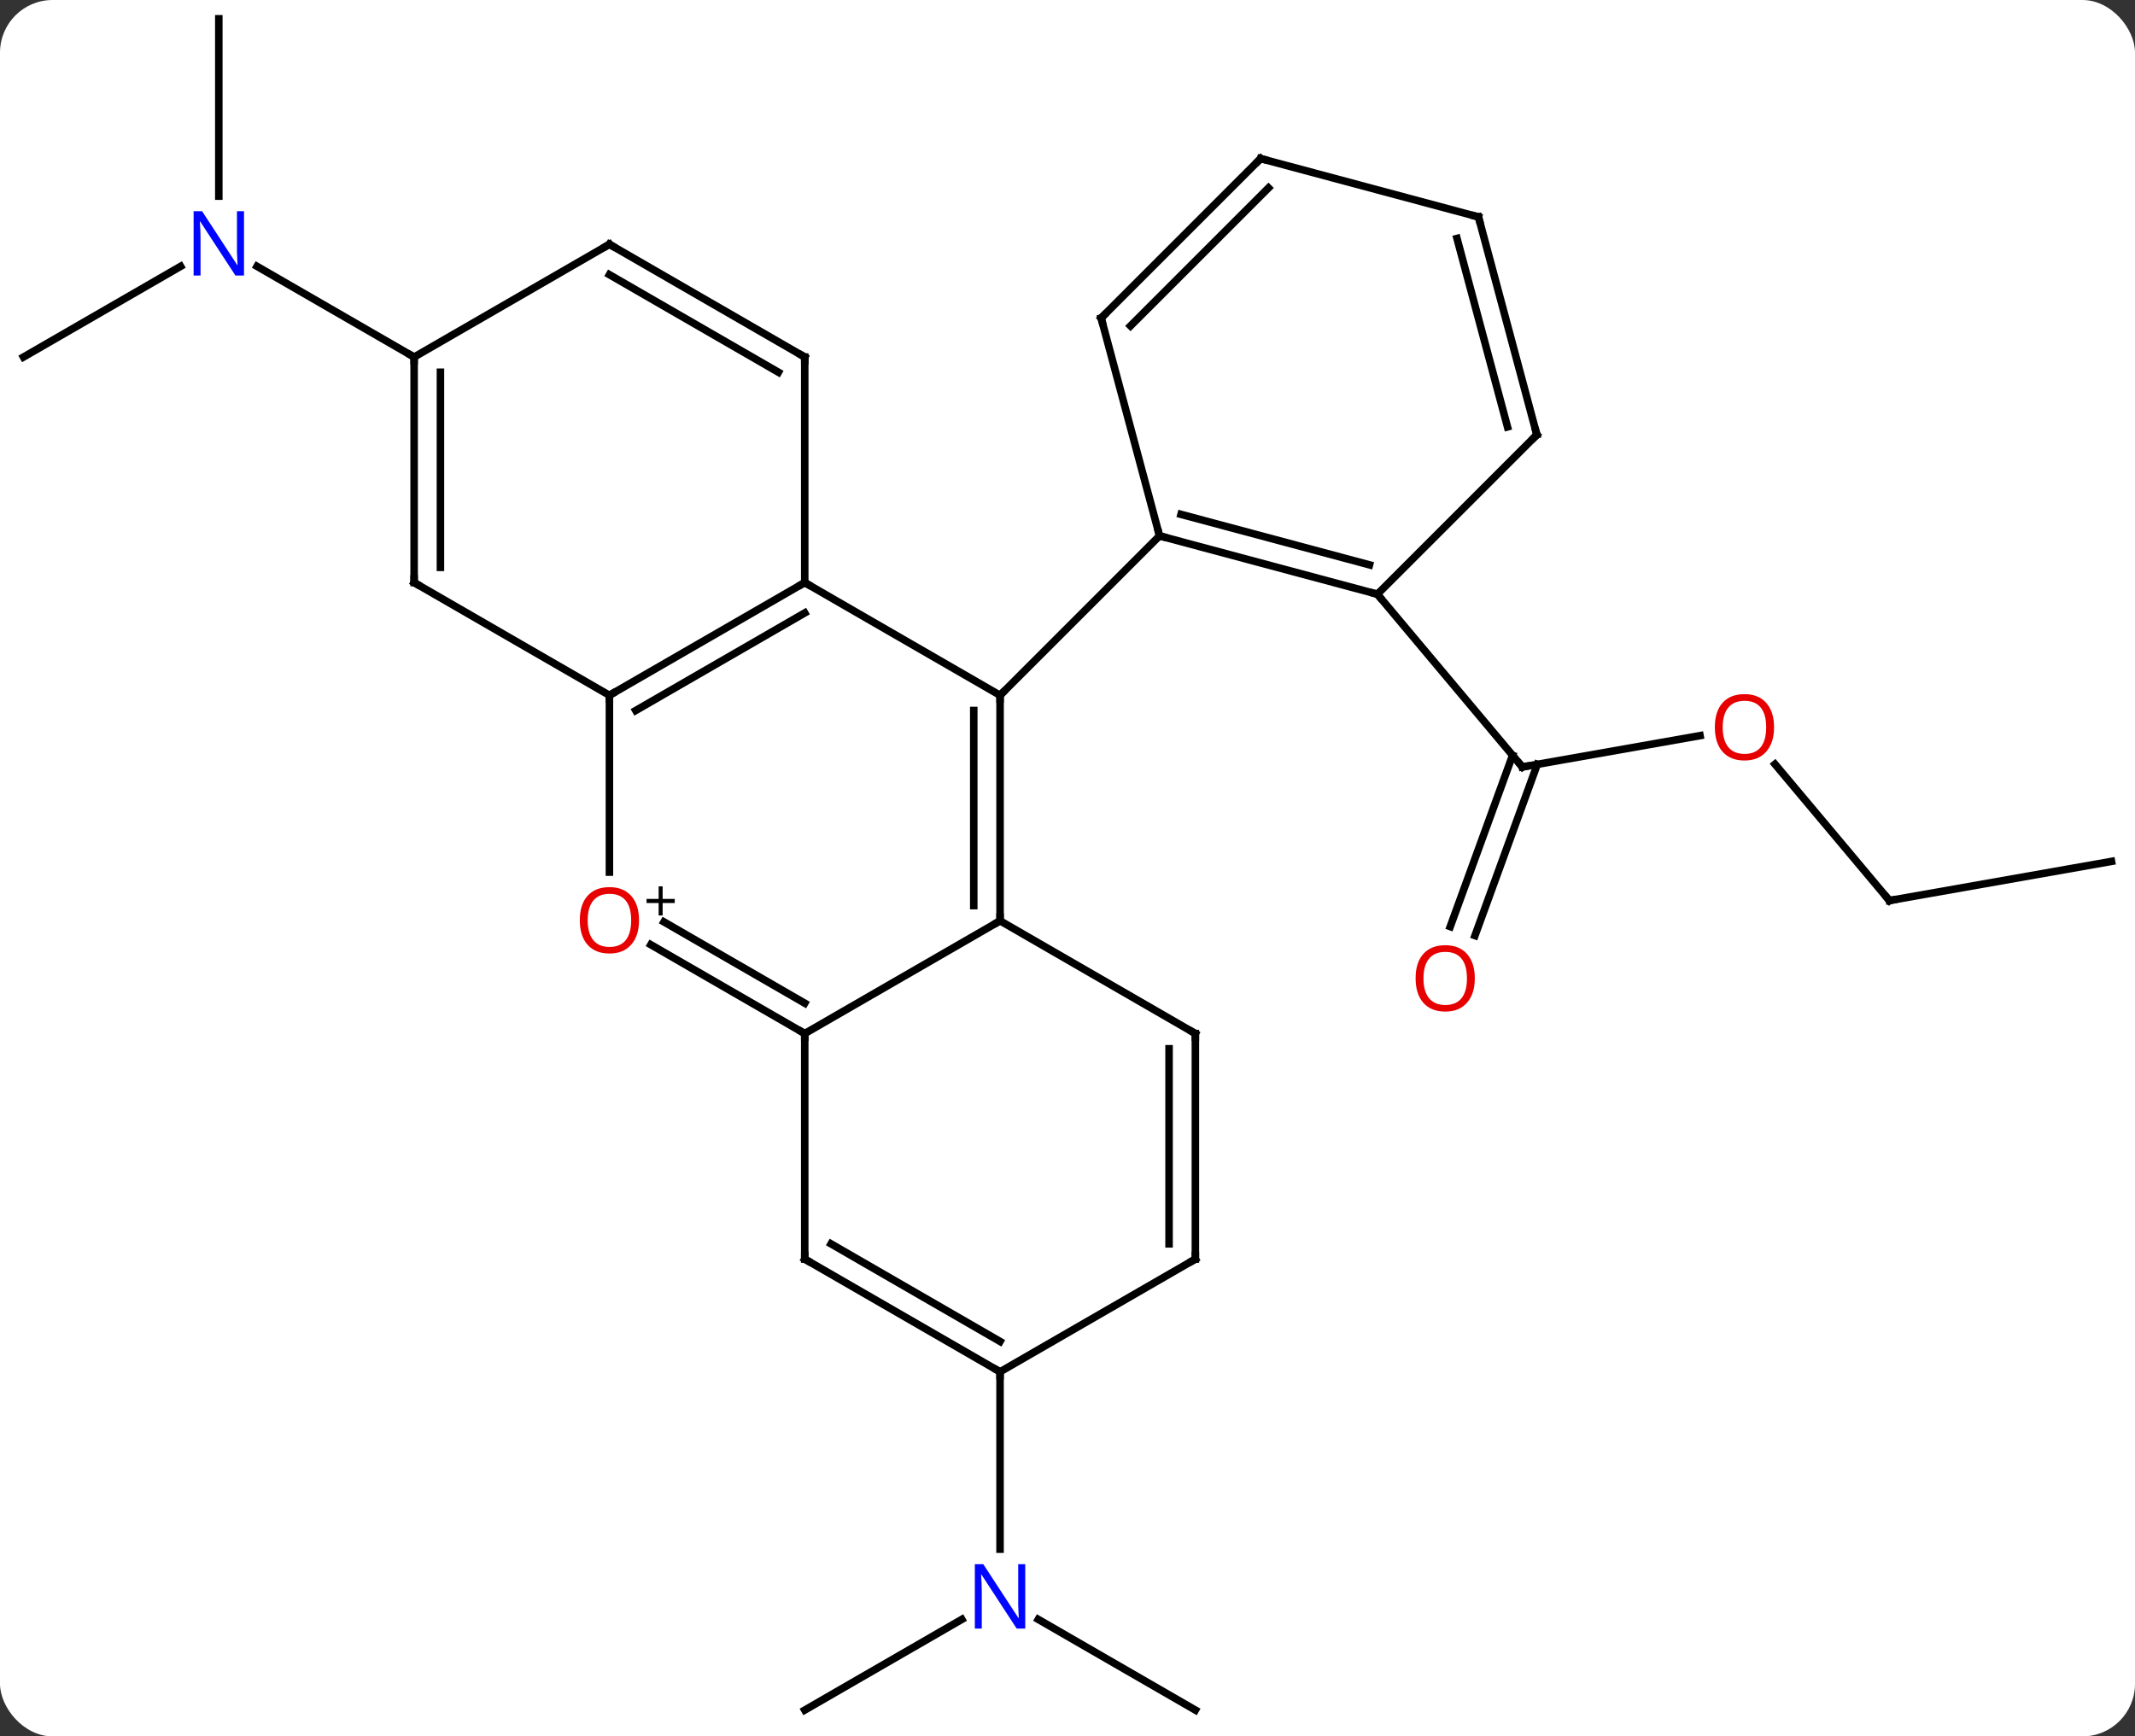 <svg width="284" viewBox="0 0 284 231" style="fill-opacity:1; color-rendering:auto; color-interpolation:auto; text-rendering:auto; stroke:black; stroke-linecap:square; stroke-miterlimit:10; shape-rendering:auto; stroke-opacity:1; fill:black; stroke-dasharray:none; font-weight:normal; stroke-width:1; font-family:'Open Sans'; font-style:normal; stroke-linejoin:miter; font-size:12; stroke-dashoffset:0; image-rendering:auto;" height="231" class="cas-substance-image" xmlns:xlink="http://www.w3.org/1999/xlink" xmlns="http://www.w3.org/2000/svg"><rect x="0" y="0" width="284" height="231" fill="#333333" stroke="none"/><svg class="cas-substance-single-component"><rect y="0" x="0" width="284" stroke="none" ry="7" rx="7" height="231" fill="white" class="cas-substance-group"/><svg y="0" x="0" width="284" viewBox="0 0 284 231" style="fill:black;" height="231" class="cas-substance-single-component-image"><svg><g><g transform="translate(142,115)" style="text-rendering:geometricPrecision; color-rendering:optimizeQuality; color-interpolation:linearRGB; stroke-linecap:butt; image-rendering:optimizeQuality;"><line y2="-17.135" y1="-12.966" x2="84.141" x1="60.504" style="fill:none;"/><line y2="8.271" y1="-14.514" x2="50.913" x1="59.205" style="fill:none;"/><line y2="9.467" y1="-13.317" x2="54.202" x1="62.494" style="fill:none;"/><line y2="-35.949" y1="-12.966" x2="41.22" x1="60.504" style="fill:none;"/><line y2="4.806" y1="-13.335" x2="109.332" x1="94.111" style="fill:none;"/><line y2="-0.405" y1="4.806" x2="138.876" x1="109.332" style="fill:none;"/><line y2="-112.5" y1="-88.906" x2="-112.893" x1="-112.893" style="fill:none;"/><line y2="-67.5" y1="-79.565" x2="-138.876" x1="-117.977" style="fill:none;"/><line y2="-67.5" y1="-79.565" x2="-86.913" x1="-107.809" style="fill:none;"/><line y2="112.5" y1="100.435" x2="-34.953" x1="-14.057" style="fill:none;"/><line y2="112.5" y1="100.435" x2="17.01" x1="-3.889" style="fill:none;"/><line y2="67.5" y1="91.094" x2="-8.973" x1="-8.973" style="fill:none;"/><line y2="-37.5" y1="-22.5" x2="-34.953" x1="-8.97" style="fill:none;"/><line y2="7.5" y1="-22.5" x2="-8.97" x1="-8.97" style="fill:none;"/><line y2="5.479" y1="-20.479" x2="-12.47" x1="-12.47" style="fill:none;"/><line y2="-43.713" y1="-22.5" x2="12.243" x1="-8.97" style="fill:none;"/><line y2="-22.5" y1="-37.5" x2="-60.933" x1="-34.953" style="fill:none;"/><line y2="-20.479" y1="-33.459" x2="-57.433" x1="-34.953" style="fill:none;"/><line y2="-67.5" y1="-37.5" x2="-34.953" x1="-34.953" style="fill:none;"/><line y2="22.5" y1="7.5" x2="-34.953" x1="-8.97" style="fill:none;"/><line y2="22.5" y1="7.5" x2="17.01" x1="-8.97" style="fill:none;"/><line y2="1.023" y1="-22.5" x2="-60.933" x1="-60.933" style="fill:none;"/><line y2="-37.5" y1="-22.5" x2="-86.913" x1="-60.933" style="fill:none;"/><line y2="-82.5" y1="-67.5" x2="-60.933" x1="-34.953" style="fill:none;"/><line y2="-78.459" y1="-65.479" x2="-60.933" x1="-38.453" style="fill:none;"/><line y2="10.679" y1="22.5" x2="-55.428" x1="-34.953" style="fill:none;"/><line y2="7.647" y1="18.459" x2="-53.678" x1="-34.953" style="fill:none;"/><line y2="52.5" y1="22.5" x2="-34.953" x1="-34.953" style="fill:none;"/><line y2="52.5" y1="22.5" x2="17.01" x1="17.01" style="fill:none;"/><line y2="50.479" y1="24.521" x2="13.51" x1="13.51" style="fill:none;"/><line y2="-67.5" y1="-37.5" x2="-86.913" x1="-86.913" style="fill:none;"/><line y2="-65.479" y1="-39.521" x2="-83.413" x1="-83.413" style="fill:none;"/><line y2="-67.5" y1="-82.5" x2="-86.913" x1="-60.933" style="fill:none;"/><line y2="67.5" y1="52.5" x2="-8.973" x1="-34.953" style="fill:none;"/><line y2="63.459" y1="50.479" x2="-8.973" x1="-31.453" style="fill:none;"/><line y2="67.5" y1="52.5" x2="-8.973" x1="17.01" style="fill:none;"/><line y2="-35.949" y1="-43.713" x2="41.22" x1="12.243" style="fill:none;"/><line y2="-39.853" y1="-46.571" x2="40.174" x1="15.101" style="fill:none;"/><line y2="-72.69" y1="-43.713" x2="4.476" x1="12.243" style="fill:none;"/><line y2="-57.162" y1="-35.949" x2="62.433" x1="41.22" style="fill:none;"/><line y2="-93.903" y1="-72.69" x2="25.689" x1="4.476" style="fill:none;"/><line y2="-89.999" y1="-71.644" x2="26.735" x1="8.38" style="fill:none;"/><line y2="-86.139" y1="-57.162" x2="54.669" x1="62.433" style="fill:none;"/><line y2="-83.281" y1="-58.208" x2="51.811" x1="58.529" style="fill:none;"/><line y2="-86.139" y1="-93.903" x2="54.669" x1="25.689" style="fill:none;"/><path style="fill:none; stroke-miterlimit:5;" d="M60.996 -13.053 L60.504 -12.966 L60.183 -13.349"/></g><g transform="translate(142,115)" style="stroke-linecap:butt; fill:rgb(230,0,0); text-rendering:geometricPrecision; color-rendering:optimizeQuality; image-rendering:optimizeQuality; font-family:'Open Sans'; stroke:rgb(230,0,0); color-interpolation:linearRGB; stroke-miterlimit:5;"><path style="stroke:none;" d="M93.986 -18.247 Q93.986 -16.185 92.946 -15.005 Q91.907 -13.825 90.064 -13.825 Q88.173 -13.825 87.142 -14.989 Q86.111 -16.154 86.111 -18.263 Q86.111 -20.357 87.142 -21.505 Q88.173 -22.654 90.064 -22.654 Q91.923 -22.654 92.954 -21.482 Q93.986 -20.31 93.986 -18.247 ZM87.157 -18.247 Q87.157 -16.513 87.9 -15.607 Q88.642 -14.7 90.064 -14.7 Q91.486 -14.7 92.212 -15.599 Q92.939 -16.497 92.939 -18.247 Q92.939 -19.982 92.212 -20.872 Q91.486 -21.763 90.064 -21.763 Q88.642 -21.763 87.9 -20.864 Q87.157 -19.966 87.157 -18.247 Z"/><path style="stroke:none;" d="M54.181 15.155 Q54.181 17.217 53.142 18.397 Q52.103 19.577 50.26 19.577 Q48.369 19.577 47.338 18.413 Q46.306 17.248 46.306 15.139 Q46.306 13.045 47.338 11.897 Q48.369 10.748 50.26 10.748 Q52.119 10.748 53.15 11.92 Q54.181 13.092 54.181 15.155 ZM47.353 15.155 Q47.353 16.889 48.096 17.795 Q48.838 18.702 50.26 18.702 Q51.681 18.702 52.408 17.803 Q53.135 16.905 53.135 15.155 Q53.135 13.42 52.408 12.53 Q51.681 11.639 50.26 11.639 Q48.838 11.639 48.096 12.537 Q47.353 13.436 47.353 15.155 Z"/><path style="fill:none; stroke:black;" d="M109.011 4.423 L109.332 4.806 L109.824 4.719"/><path style="fill:rgb(0,5,255); stroke:none;" d="M-109.541 -78.344 L-110.682 -78.344 L-115.37 -85.531 L-115.416 -85.531 Q-115.323 -84.266 -115.323 -83.219 L-115.323 -78.344 L-116.245 -78.344 L-116.245 -86.906 L-115.12 -86.906 L-110.448 -79.75 L-110.401 -79.75 Q-110.401 -79.906 -110.448 -80.766 Q-110.495 -81.625 -110.479 -82 L-110.479 -86.906 L-109.541 -86.906 L-109.541 -78.344 Z"/><path style="fill:rgb(0,5,255); stroke:none;" d="M-5.621 101.656 L-6.762 101.656 L-11.45 94.469 L-11.496 94.469 Q-11.403 95.734 -11.403 96.781 L-11.403 101.656 L-12.325 101.656 L-12.325 93.094 L-11.2 93.094 L-6.528 100.25 L-6.481 100.25 Q-6.481 100.094 -6.528 99.234 Q-6.575 98.375 -6.559 98 L-6.559 93.094 L-5.621 93.094 L-5.621 101.656 Z"/><path style="fill:none; stroke:black;" d="M-8.97 -22 L-8.97 -22.5 L-8.616 -22.854"/><path style="fill:none; stroke:black;" d="M-35.386 -37.25 L-34.953 -37.5 L-34.52 -37.25"/><path style="fill:none; stroke:black;" d="M-8.97 7 L-8.97 7.5 L-9.403 7.75"/><path style="fill:none; stroke:black;" d="M-60.5 -22.75 L-60.933 -22.5 L-60.933 -22"/><path style="fill:none; stroke:black;" d="M-34.953 -67 L-34.953 -67.5 L-35.386 -67.75"/><path style="fill:none; stroke:black;" d="M-35.386 22.25 L-34.953 22.5 L-34.953 23"/><path style="fill:none; stroke:black;" d="M16.577 22.25 L17.01 22.5 L17.01 23"/><path style="stroke:none;" d="M-56.995 7.43 Q-56.995 9.492 -58.035 10.672 Q-59.074 11.852 -60.917 11.852 Q-62.808 11.852 -63.839 10.688 Q-64.871 9.523 -64.871 7.414 Q-64.871 5.32 -63.839 4.172 Q-62.808 3.023 -60.917 3.023 Q-59.058 3.023 -58.027 4.195 Q-56.995 5.367 -56.995 7.43 ZM-63.824 7.43 Q-63.824 9.164 -63.081 10.07 Q-62.339 10.977 -60.917 10.977 Q-59.495 10.977 -58.769 10.078 Q-58.042 9.18 -58.042 7.43 Q-58.042 5.695 -58.769 4.805 Q-59.495 3.914 -60.917 3.914 Q-62.339 3.914 -63.081 4.812 Q-63.824 5.711 -63.824 7.43 Z"/><path style="fill:black; stroke:none;" d="M-53.855 4.586 L-52.245 4.586 L-52.245 5.133 L-53.855 5.133 L-53.855 6.789 L-54.386 6.789 L-54.386 5.133 L-55.995 5.133 L-55.995 4.586 L-54.386 4.586 L-54.386 2.914 L-53.855 2.914 L-53.855 4.586 Z"/><path style="fill:none; stroke:black;" d="M-86.48 -37.25 L-86.913 -37.5 L-86.913 -38"/><path style="fill:none; stroke:black;" d="M-60.5 -82.25 L-60.933 -82.5 L-61.366 -82.25"/><path style="fill:none; stroke:black;" d="M-34.953 52 L-34.953 52.5 L-34.52 52.75"/><path style="fill:none; stroke:black;" d="M17.01 52 L17.01 52.5 L16.577 52.75"/><path style="fill:none; stroke:black;" d="M-86.913 -67 L-86.913 -67.5 L-87.346 -67.75"/><path style="fill:none; stroke:black;" d="M-9.406 67.25 L-8.973 67.5 L-8.973 68"/><path style="fill:none; stroke:black;" d="M12.726 -43.584 L12.243 -43.713 L12.114 -44.196"/><path style="fill:none; stroke:black;" d="M40.737 -36.078 L41.22 -35.949 L41.541 -35.566"/><path style="fill:none; stroke:black;" d="M4.606 -72.207 L4.476 -72.69 L4.83 -73.044"/><path style="fill:none; stroke:black;" d="M62.079 -56.808 L62.433 -57.162 L62.304 -57.645"/><path style="fill:none; stroke:black;" d="M25.335 -93.549 L25.689 -93.903 L26.172 -93.774"/><path style="fill:none; stroke:black;" d="M54.798 -85.656 L54.669 -86.139 L54.186 -86.268"/></g></g></svg></svg></svg></svg>